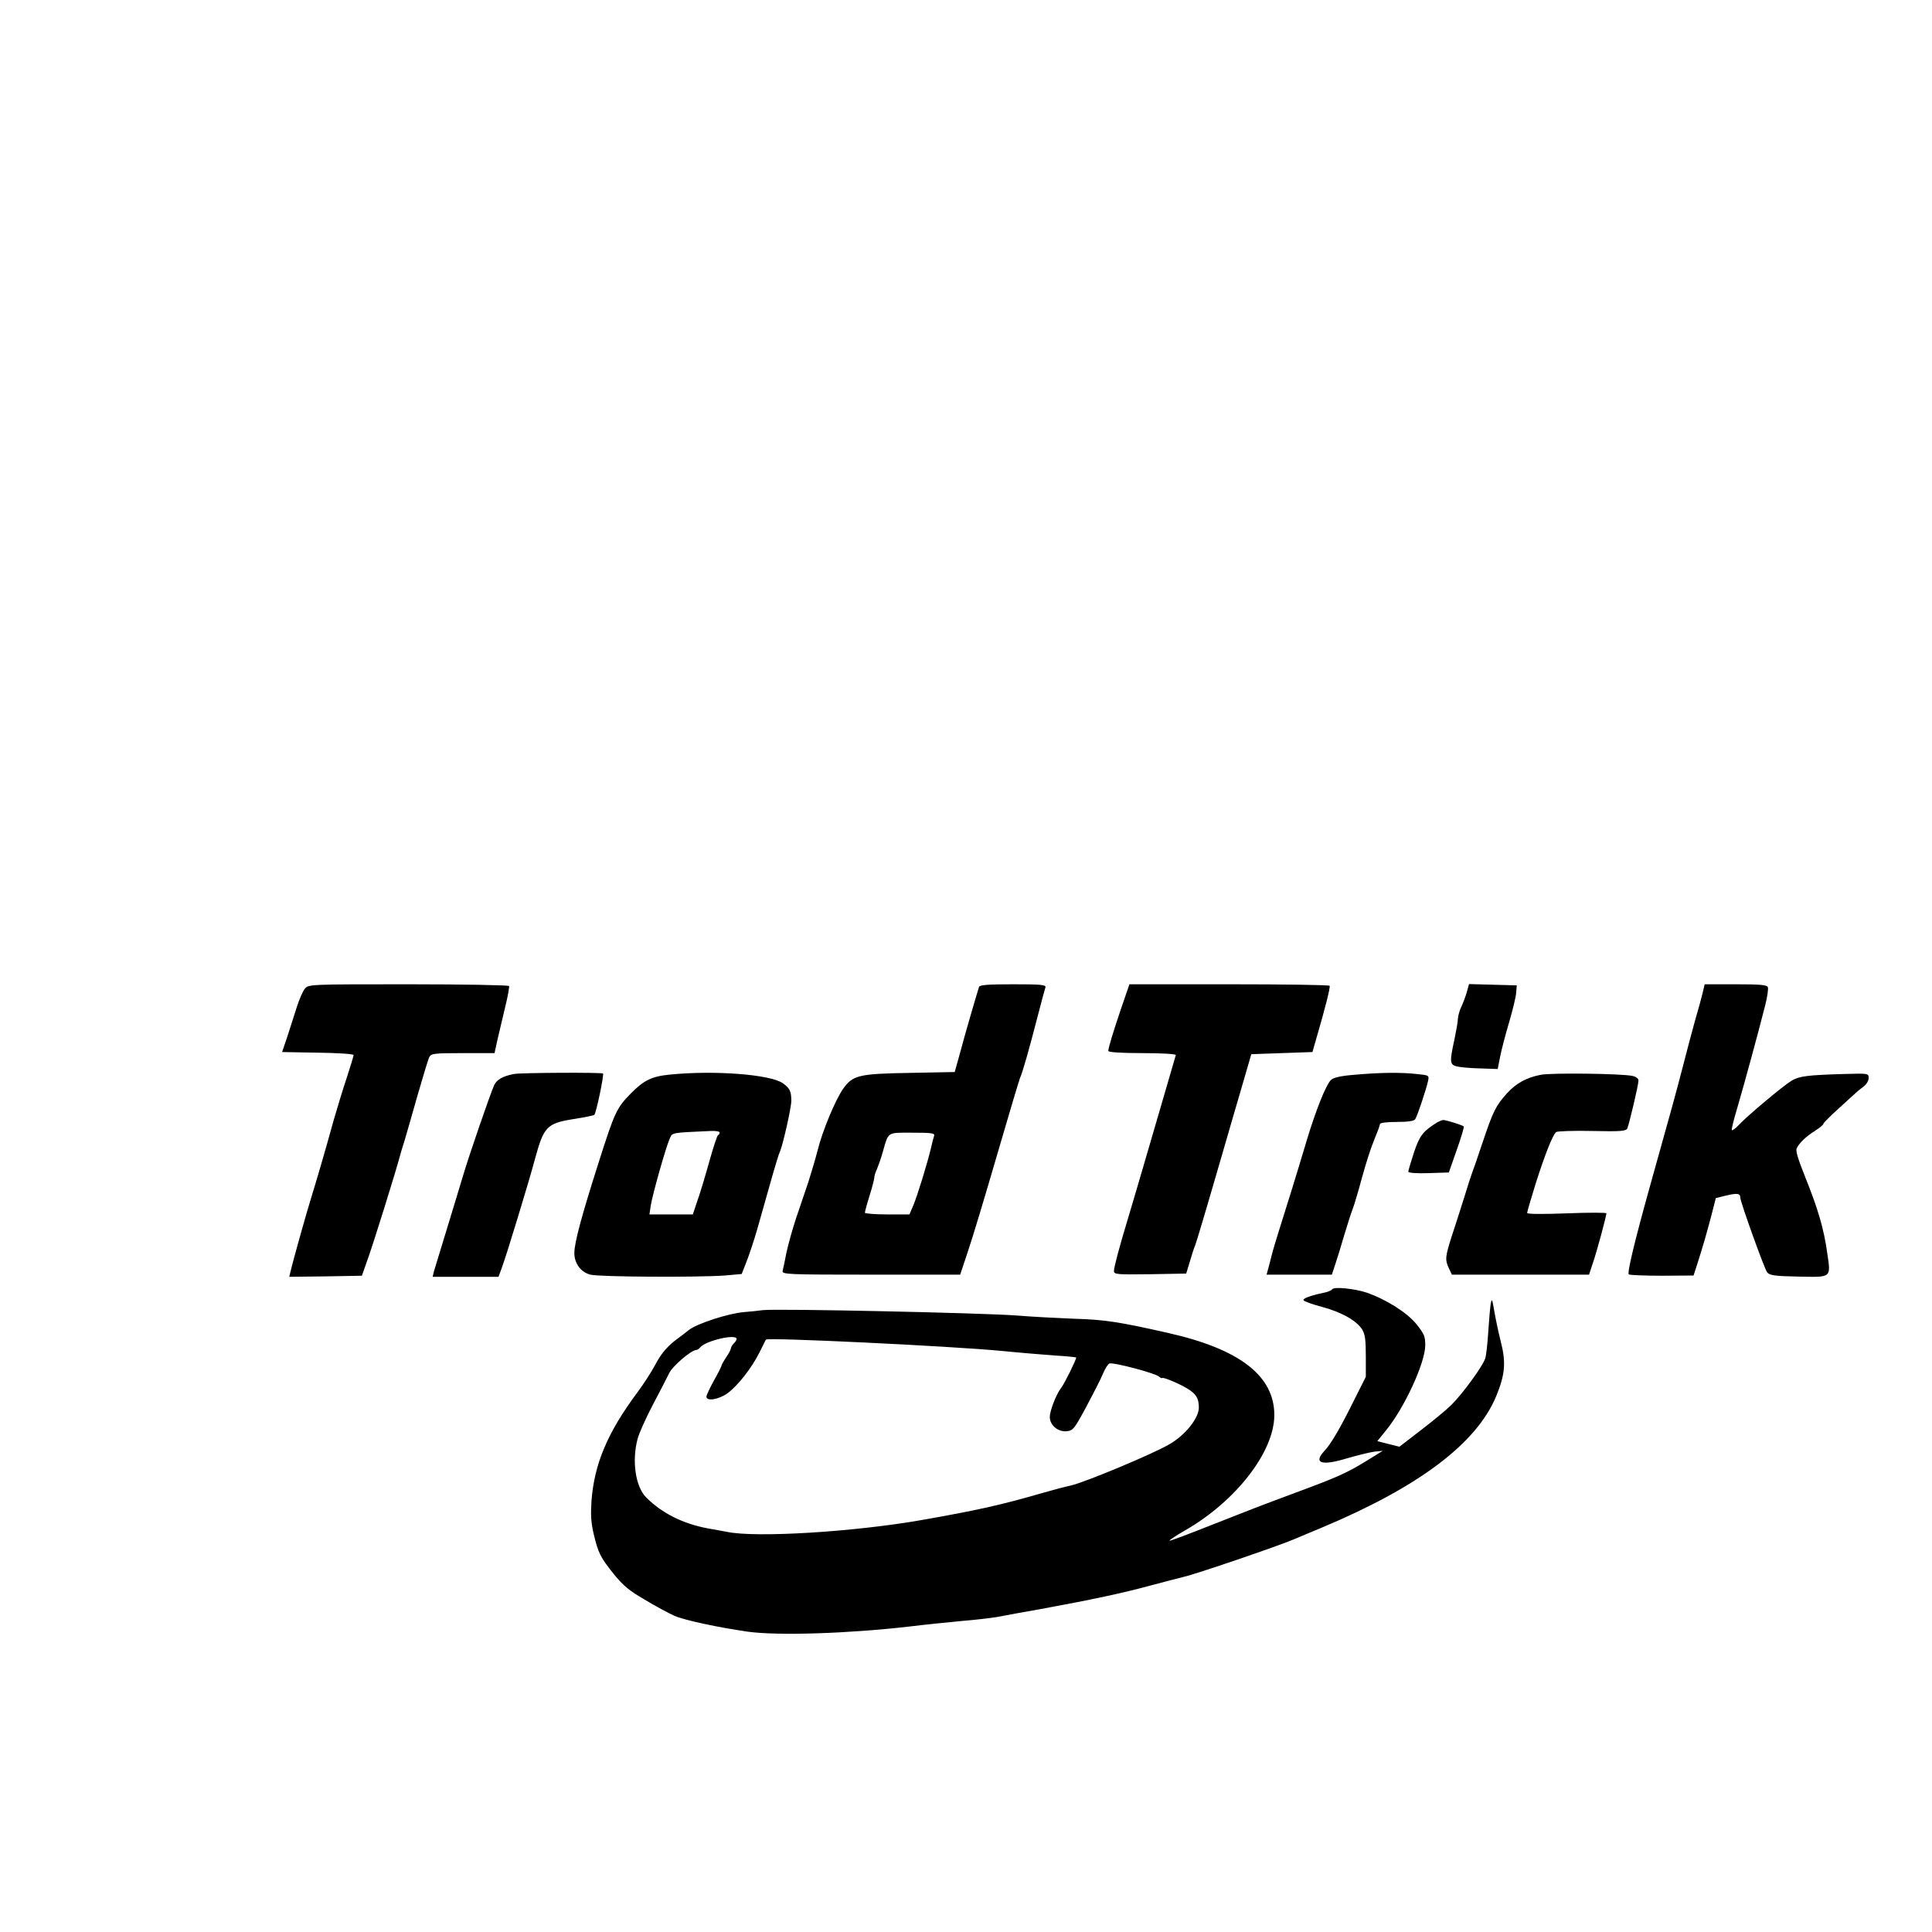 <?xml version="1.0"?>
<svg width="1024" height="1024" xmlns="http://www.w3.org/2000/svg" xmlns:svg="http://www.w3.org/2000/svg" preserveAspectRatio="xMidYMid meet" version="1.0">

 <g class="layer">
  <title>Layer 1</title>
  <g transform="matrix(0.1, 0, 0, -0.114, 0, 0)">
   <path d="m1615.16,-4597.23c-10,-11 -29,-49 -41,-82c-12,-34 -35,-96 -50,-137l-29,-75l190,-3c104,-1 189,-6 189,-11c0,-4 -16,-51 -35,-102c-20,-52 -51,-141 -70,-199c-51,-162 -94,-289 -119,-360c-21,-58 -95,-288 -111,-348l-6,-22l192,2l193,3l34,85c28,68 148,406 167,470c2,8 13,40 24,70c10,30 42,126 70,214c29,87 56,167 62,177c9,17 24,19 178,19l168,0l17,68c10,37 28,105 41,152c13,46 21,88 19,92c-3,4 -243,8 -534,8c-524,0 -529,0 -549,-21z" id="svg_2"/>
   <path d="m5189.16,-4588.23c-17,-47 -77,-228 -100,-305l-29,-91l-240,-4c-272,-4 -301,-11 -353,-76c-40,-51 -107,-191 -133,-282c-12,-41 -35,-109 -50,-150c-16,-41 -45,-117 -65,-168c-19,-51 -42,-123 -51,-160c-8,-37 -17,-75 -20,-84c-5,-17 22,-18 468,-18l473,0l41,108c23,59 92,260 154,447c62,187 117,348 122,359c13,24 49,135 93,285c20,68 39,130 42,137c4,12 -27,14 -171,14c-132,0 -178,-3 -181,-12zm-238,-692c-3,-8 -11,-34 -17,-58c-19,-70 -71,-219 -93,-265l-21,-43l-118,0c-65,0 -118,4 -118,8c0,5 11,41 25,80c14,39 25,77 25,84c0,7 6,25 14,39c7,15 22,51 31,80c31,95 21,89 156,89c101,0 120,-2 116,-14z" id="svg_3"/>
   <path d="m5946.16,-4678.23c-45,-116 -72,-194 -72,-208c0,-6 71,-10 181,-10c99,0 179,-4 177,-9c-1,-4 -54,-163 -117,-352c-63,-189 -124,-373 -137,-409c-43,-124 -74,-225 -74,-243c0,-16 15,-17 192,-15l191,3l19,55c10,30 22,64 28,75c8,18 59,168 162,480c16,50 54,162 83,250l53,160l162,5l162,5l18,55c49,147 78,246 73,253c-2,4 -242,7 -533,7l-528,0l-40,-102z" id="svg_4"/>
   <path d="m7774.16,-4613.23c-7,-21 -20,-51 -29,-68c-9,-16 -17,-41 -18,-55c0,-14 -9,-56 -18,-95c-26,-104 -25,-117 8,-126c15,-4 71,-9 124,-10l97,-3l13,58c7,32 29,105 48,161c19,57 36,118 37,137l3,33l-127,3l-126,3l-12,-38z" id="svg_5"/>
   <path d="m9024.16,-4617.23c-6,-22 -24,-80 -40,-127c-15,-48 -44,-143 -64,-212c-35,-119 -60,-199 -177,-565c-80,-252 -120,-398 -110,-404c5,-3 84,-6 176,-6l167,1l20,54c34,94 46,132 73,220l25,86l56,12c58,12 74,10 74,-11c1,-21 127,-329 142,-346c12,-14 39,-18 166,-20c179,-3 172,-8 152,113c-17,107 -48,201 -115,347c-40,88 -53,125 -46,137c14,25 51,56 99,82c23,13 42,27 42,31c0,4 35,35 78,69c42,34 85,68 94,75c9,8 28,21 42,30c15,10 26,27 26,39c0,22 -2,22 -127,19c-197,-5 -240,-10 -281,-31c-44,-23 -233,-162 -279,-205c-18,-17 -35,-28 -38,-25c-3,2 10,49 29,104c33,98 110,345 148,477c11,38 17,75 14,83c-4,11 -37,14 -170,14l-165,0l-11,-41z" id="svg_6"/>
   <path d="m2724.16,-4993.23c-59,-10 -91,-26 -105,-52c-22,-44 -130,-318 -165,-421c-18,-52 -58,-169 -90,-260c-32,-91 -61,-175 -65,-187l-6,-23l174,0l175,0l20,48c22,52 140,390 173,499c47,151 63,166 202,186c59,8 110,17 113,20c10,9 52,186 46,192c-6,6 -434,4 -472,-2z" id="svg_7"/>
   <path d="m3549.16,-4996.23c-95,-8 -138,-27 -206,-88c-75,-67 -85,-86 -169,-317c-91,-250 -130,-376 -130,-425c0,-48 35,-89 85,-100c46,-11 576,-13 712,-4l90,7l25,56c14,31 40,99 57,151c17,52 49,151 71,220c22,69 44,132 49,141c15,26 61,205 61,237c0,44 -8,59 -45,82c-67,41 -363,61 -600,40zm265,-269c0,-5 -4,-11 -9,-13c-4,-1 -25,-57 -46,-123c-21,-66 -49,-148 -63,-182l-24,-63l-115,0l-115,0l7,41c9,51 79,268 99,308c17,33 0,30 219,39c26,1 47,-2 47,-7z" id="svg_8"/>
   <path d="m7175.16,-4997.23c-71,-5 -108,-13 -121,-24c-27,-24 -79,-138 -128,-280c-54,-159 -101,-292 -142,-405c-17,-47 -37,-105 -44,-130c-7,-25 -16,-55 -20,-67l-7,-23l173,0l173,0l18,48c10,26 32,88 48,137c17,50 37,104 45,122c8,18 30,83 49,145c19,62 48,141 65,176c16,34 30,67 30,72c0,6 37,10 89,10c59,0 92,4 98,13c11,14 59,141 68,178c6,26 5,26 -62,32c-83,8 -193,7 -332,-4z" id="svg_9"/>
   <path d="m8165.16,-4997.23c-75,-13 -129,-39 -177,-85c-59,-57 -75,-85 -128,-224c-26,-69 -52,-134 -57,-145c-5,-11 -25,-65 -44,-120c-20,-55 -49,-136 -66,-180c-33,-92 -35,-105 -14,-145l16,-30l363,0l364,0l20,53c21,53 72,219 72,232c0,4 -94,4 -210,0c-124,-4 -210,-4 -210,2c0,5 20,65 44,133c48,133 91,230 110,243c6,4 92,7 190,5c151,-3 180,-1 187,12c10,21 59,202 59,222c0,10 -12,18 -32,22c-61,11 -432,15 -487,5z" id="svg_10"/>
   <path d="m7619.16,-5217.23c-78,-43 -94,-61 -125,-141c-16,-44 -30,-84 -30,-89c0,-6 44,-9 107,-7l108,3l42,105c23,57 40,107 37,109c-6,6 -94,30 -109,30c-5,0 -19,-5 -30,-10z" id="svg_11"/>
   <path d="m7061.16,-5994.23c-4,-5 -24,-13 -44,-16c-71,-13 -114,-27 -108,-35c2,-5 47,-19 98,-31c104,-24 187,-66 214,-107c14,-21 18,-48 18,-123l0,-95l-59,-103c-73,-130 -126,-210 -160,-241c-62,-58 -15,-71 119,-35c55,14 120,28 145,31l45,4l-85,-46c-103,-56 -160,-78 -360,-143c-230,-75 -237,-78 -469,-158c-117,-41 -215,-73 -217,-71c-2,2 35,24 83,48c270,136 472,365 473,535c1,183 -183,308 -563,383c-262,52 -338,62 -497,66c-85,3 -222,9 -305,15c-173,12 -1279,33 -1346,25c-24,-3 -69,-7 -99,-9c-83,-6 -250,-53 -294,-84c-21,-15 -46,-31 -55,-37c-54,-34 -90,-70 -121,-122c-19,-32 -63,-92 -98,-133c-156,-184 -226,-330 -241,-500c-5,-68 -3,-99 11,-154c25,-91 35,-109 107,-188c49,-53 81,-77 164,-119c56,-30 127,-63 157,-75c55,-21 232,-54 390,-74c159,-19 529,-9 855,24c83,9 209,20 280,26c72,5 157,14 190,19c33,6 134,22 225,36c279,45 439,75 585,110c77,18 156,36 175,40c55,10 507,145 585,175c28,10 94,35 147,54c514,189 820,391 924,611c47,101 53,156 24,255c-12,41 -27,104 -34,140c-11,57 -13,61 -19,35c-3,-16 -9,-75 -13,-130c-4,-55 -11,-111 -16,-124c-13,-37 -123,-168 -180,-217c-29,-25 -103,-78 -164,-119l-111,-75l-59,13l-58,13l46,50c98,105 208,315 208,396c0,40 -5,52 -46,97c-48,53 -159,115 -263,147c-63,19 -177,29 -184,16zm-3157,-231c0,-5 -7,-14 -15,-21c-8,-7 -15,-17 -15,-22c0,-5 -11,-24 -25,-42c-14,-18 -25,-36 -25,-39c0,-3 -18,-35 -40,-69c-22,-35 -40,-69 -40,-75c0,-23 64,-14 111,15c56,36 129,118 170,190c18,31 33,58 34,60c8,11 981,-30 1255,-53c91,-8 216,-17 278,-21c61,-3 112,-8 112,-9c0,-11 -62,-121 -78,-139c-27,-30 -62,-108 -62,-138c0,-38 44,-70 89,-66c34,3 40,9 104,113c37,61 77,129 88,153c11,24 27,46 35,49c18,7 243,-45 263,-61c8,-6 15,-9 15,-7c2,7 78,-20 128,-45c52,-26 68,-48 68,-92c0,-49 -72,-128 -155,-170c-89,-46 -448,-177 -522,-192c-27,-5 -93,-20 -148,-34c-228,-58 -348,-81 -645,-127c-358,-55 -876,-83 -1030,-55c-14,2 -59,10 -100,16c-133,21 -246,71 -329,144c-57,50 -77,169 -46,272c8,27 45,99 81,159c37,61 75,126 86,146c17,33 118,109 145,109c5,0 15,6 21,13c32,31 192,63 192,38z" id="svg_12"/>
  </g>
 </g>
</svg>
